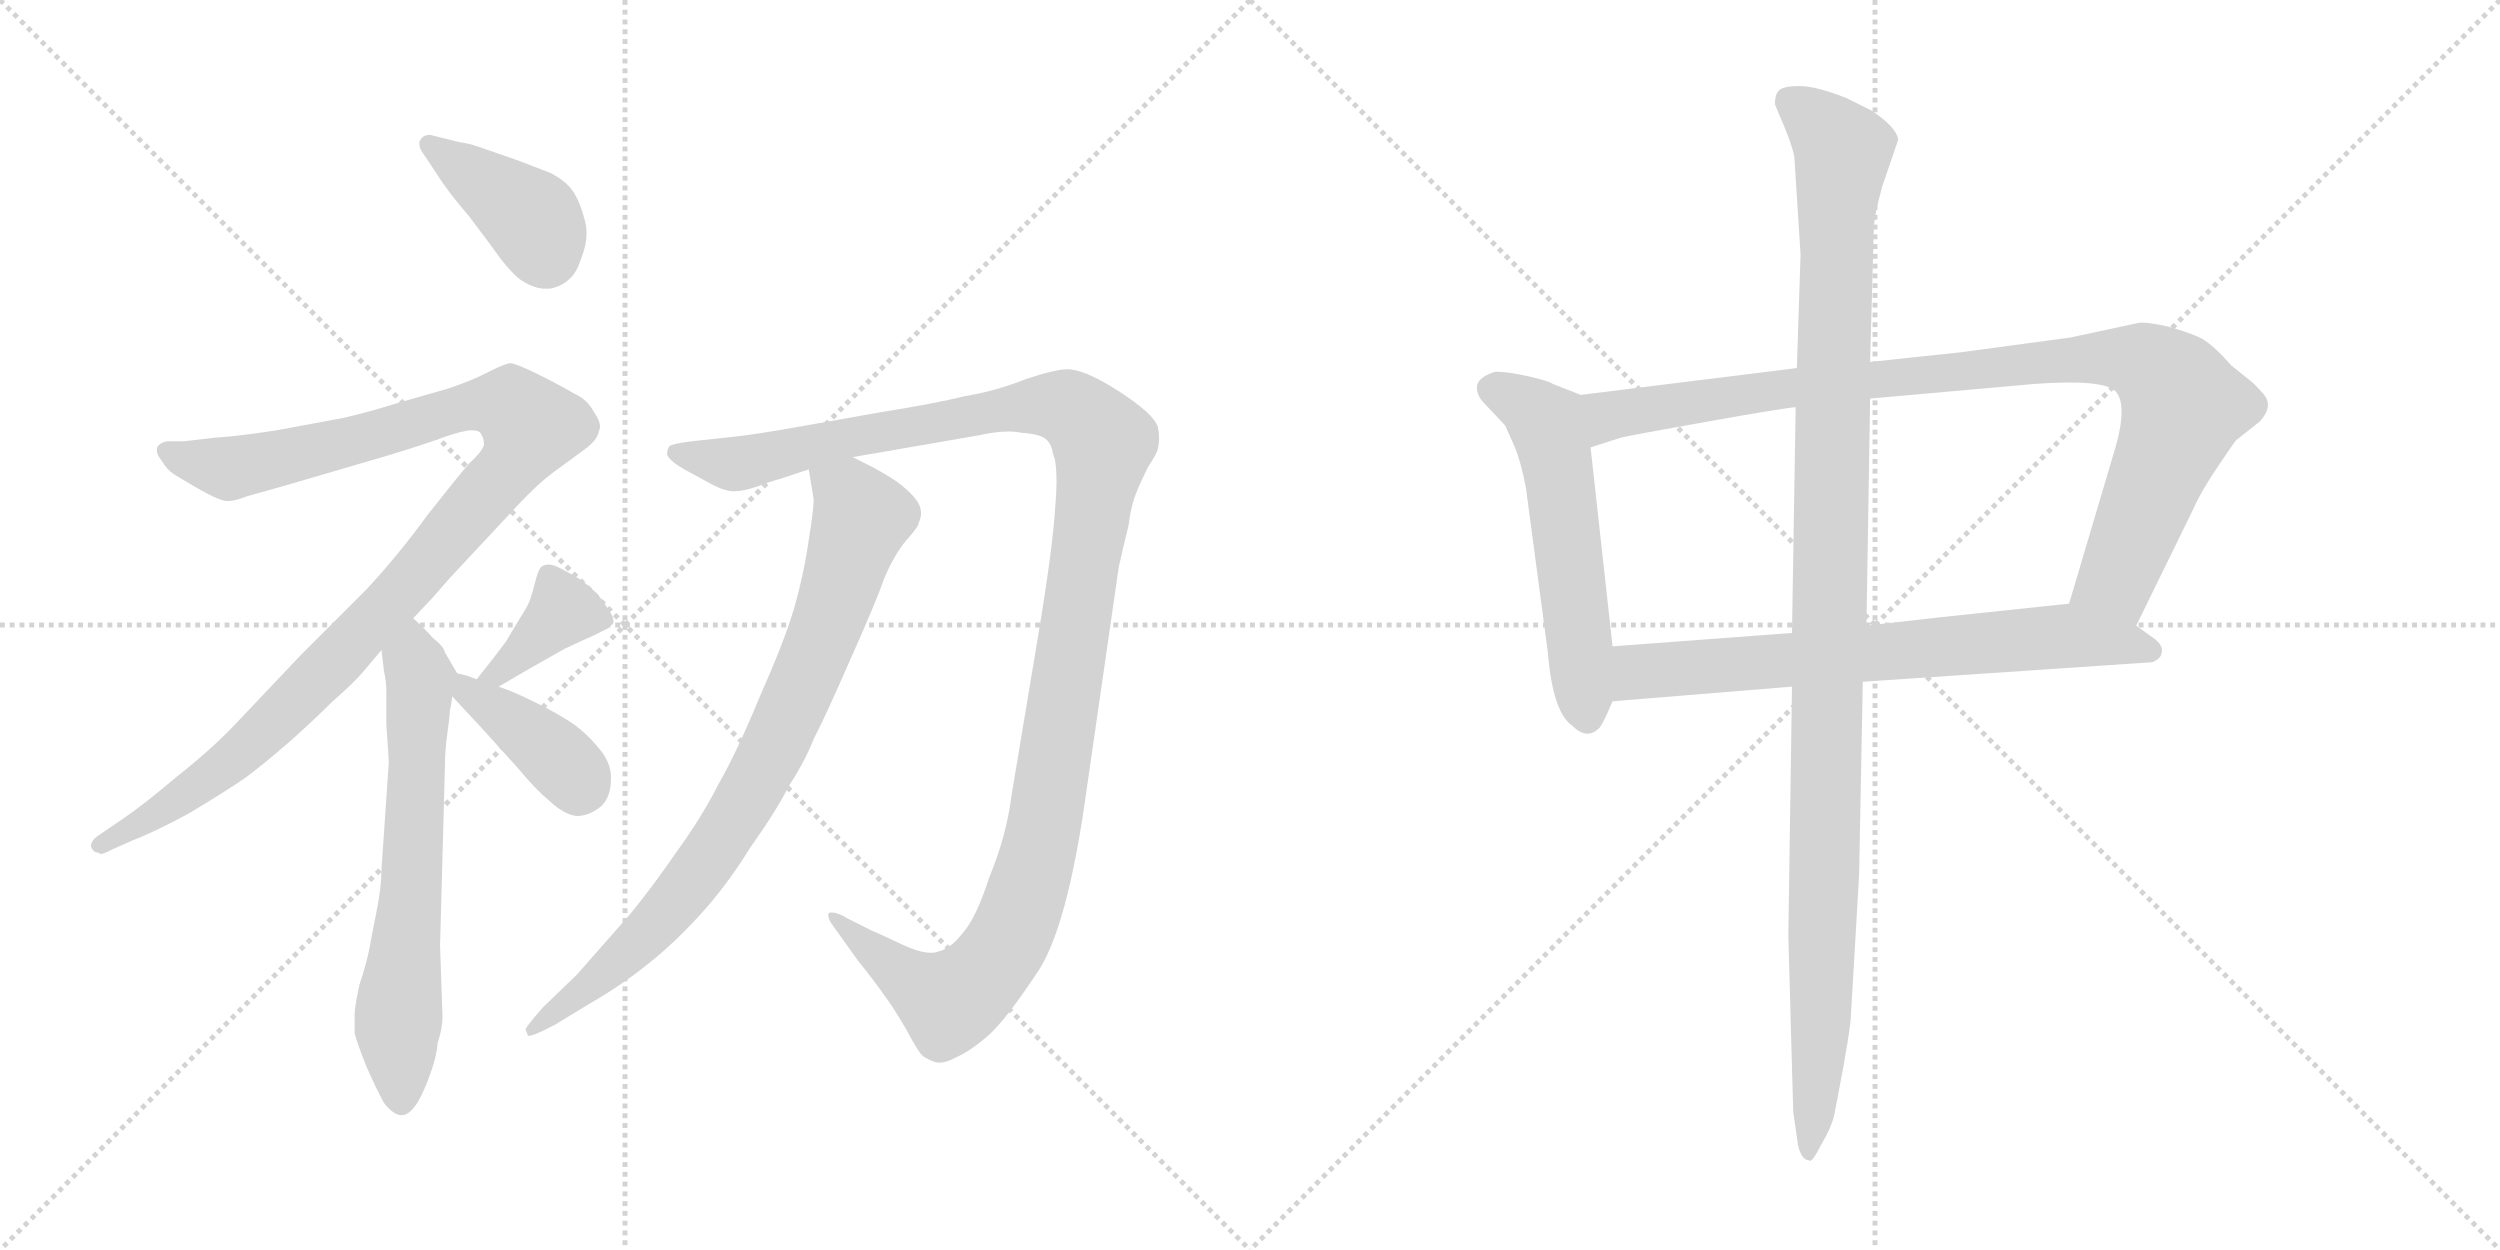 <svg version="1.1" viewBox="0 0 2048 1024" xmlns="http://www.w3.org/2000/svg">
  <g stroke="lightgray" stroke-dasharray="1,1" stroke-width="1" transform="scale(4, 4)">
    <line x1="0" y1="0" x2="256" y2="256"></line>
    <line x1="256" y1="0" x2="0" y2="256"></line>
    <line x1="128" y1="0" x2="128" y2="256"></line>
    <line x1="0" y1="128" x2="256" y2="128"></line>
    <line x1="256" y1="0" x2="512" y2="256"></line>
    <line x1="512" y1="0" x2="256" y2="256"></line>
    <line x1="384" y1="0" x2="384" y2="256"></line>
    <line x1="256" y1="128" x2="512" y2="128"></line>
  </g>
<g transform="scale(1, -1) translate(0, -850)">
   <style type="text/css">
    @keyframes keyframes0 {
      from {
       stroke: black;
       stroke-dashoffset: 399;
       stroke-width: 128;
       }
       56% {
       animation-timing-function: step-end;
       stroke: black;
       stroke-dashoffset: 0;
       stroke-width: 128;
       }
       to {
       stroke: black;
       stroke-width: 1024;
       }
       }
       #make-me-a-hanzi-animation-0 {
         animation: keyframes0 0.575s both;
         animation-delay: 0s;
         animation-timing-function: linear;
       }
    @keyframes keyframes1 {
      from {
       stroke: black;
       stroke-dashoffset: 1066;
       stroke-width: 128;
       }
       78% {
       animation-timing-function: step-end;
       stroke: black;
       stroke-dashoffset: 0;
       stroke-width: 128;
       }
       to {
       stroke: black;
       stroke-width: 1024;
       }
       }
       #make-me-a-hanzi-animation-1 {
         animation: keyframes1 1.118s both;
         animation-delay: 0.575s;
         animation-timing-function: linear;
       }
    @keyframes keyframes2 {
      from {
       stroke: black;
       stroke-dashoffset: 645;
       stroke-width: 128;
       }
       68% {
       animation-timing-function: step-end;
       stroke: black;
       stroke-dashoffset: 0;
       stroke-width: 128;
       }
       to {
       stroke: black;
       stroke-width: 1024;
       }
       }
       #make-me-a-hanzi-animation-2 {
         animation: keyframes2 0.775s both;
         animation-delay: 1.692s;
         animation-timing-function: linear;
       }
    @keyframes keyframes3 {
      from {
       stroke: black;
       stroke-dashoffset: 378;
       stroke-width: 128;
       }
       55% {
       animation-timing-function: step-end;
       stroke: black;
       stroke-dashoffset: 0;
       stroke-width: 128;
       }
       to {
       stroke: black;
       stroke-width: 1024;
       }
       }
       #make-me-a-hanzi-animation-3 {
         animation: keyframes3 0.558s both;
         animation-delay: 2.467s;
         animation-timing-function: linear;
       }
    @keyframes keyframes4 {
      from {
       stroke: black;
       stroke-dashoffset: 391;
       stroke-width: 128;
       }
       56% {
       animation-timing-function: step-end;
       stroke: black;
       stroke-dashoffset: 0;
       stroke-width: 128;
       }
       to {
       stroke: black;
       stroke-width: 1024;
       }
       }
       #make-me-a-hanzi-animation-4 {
         animation: keyframes4 0.568s both;
         animation-delay: 3.025s;
         animation-timing-function: linear;
       }
    @keyframes keyframes5 {
      from {
       stroke: black;
       stroke-dashoffset: 1230;
       stroke-width: 128;
       }
       80% {
       animation-timing-function: step-end;
       stroke: black;
       stroke-dashoffset: 0;
       stroke-width: 128;
       }
       to {
       stroke: black;
       stroke-width: 1024;
       }
       }
       #make-me-a-hanzi-animation-5 {
         animation: keyframes5 1.251s both;
         animation-delay: 3.593s;
         animation-timing-function: linear;
       }
    @keyframes keyframes6 {
      from {
       stroke: black;
       stroke-dashoffset: 818;
       stroke-width: 128;
       }
       73% {
       animation-timing-function: step-end;
       stroke: black;
       stroke-dashoffset: 0;
       stroke-width: 128;
       }
       to {
       stroke: black;
       stroke-width: 1024;
       }
       }
       #make-me-a-hanzi-animation-6 {
         animation: keyframes6 0.916s both;
         animation-delay: 4.844s;
         animation-timing-function: linear;
       }
    @keyframes keyframes7 {
      from {
       stroke: black;
       stroke-dashoffset: 555;
       stroke-width: 128;
       }
       64% {
       animation-timing-function: step-end;
       stroke: black;
       stroke-dashoffset: 0;
       stroke-width: 128;
       }
       to {
       stroke: black;
       stroke-width: 1024;
       }
       }
       #make-me-a-hanzi-animation-7 {
         animation: keyframes7 0.702s both;
         animation-delay: 5.76s;
         animation-timing-function: linear;
       }
    @keyframes keyframes8 {
      from {
       stroke: black;
       stroke-dashoffset: 954;
       stroke-width: 128;
       }
       76% {
       animation-timing-function: step-end;
       stroke: black;
       stroke-dashoffset: 0;
       stroke-width: 128;
       }
       to {
       stroke: black;
       stroke-width: 1024;
       }
       }
       #make-me-a-hanzi-animation-8 {
         animation: keyframes8 1.026s both;
         animation-delay: 6.461s;
         animation-timing-function: linear;
       }
    @keyframes keyframes9 {
      from {
       stroke: black;
       stroke-dashoffset: 698;
       stroke-width: 128;
       }
       69% {
       animation-timing-function: step-end;
       stroke: black;
       stroke-dashoffset: 0;
       stroke-width: 128;
       }
       to {
       stroke: black;
       stroke-width: 1024;
       }
       }
       #make-me-a-hanzi-animation-9 {
         animation: keyframes9 0.818s both;
         animation-delay: 7.488s;
         animation-timing-function: linear;
       }
    @keyframes keyframes10 {
      from {
       stroke: black;
       stroke-dashoffset: 1137;
       stroke-width: 128;
       }
       79% {
       animation-timing-function: step-end;
       stroke: black;
       stroke-dashoffset: 0;
       stroke-width: 128;
       }
       to {
       stroke: black;
       stroke-width: 1024;
       }
       }
       #make-me-a-hanzi-animation-10 {
         animation: keyframes10 1.175s both;
         animation-delay: 8.306s;
         animation-timing-function: linear;
       }
</style>
<path d="M 358.5 706.5 Q 366.5 693.5 384.5 672.5 Q 400.5 651.5 410.5 637.5 Q 421.5 623.5 428.5 619.5 Q 438.5 613.5 446.5 613.5 L 450.5 613.5 Q 460.5 615.5 466.5 621.5 Q 472.5 626.5 476.5 639.5 Q 480.5 649.5 480.5 658.5 Q 480.5 665.5 478.5 671.5 Q 474.5 686.5 468.5 694.5 Q 462.5 702.5 450.5 708.5 L 424.5 718.5 L 398.5 727.5 Q 385.5 732.5 376.5 733.5 L 352.5 739.5 Q 346.5 739.5 344.5 735.5 Q 343.5 734.5 343.5 732.5 Q 343.5 728.5 346.5 724.5 L 358.5 706.5 Z" fill="lightgray"></path> 
<path d="M 338.5 343.5 L 354.5 360.5 L 368.5 376.5 L 424.5 436.5 Q 440.5 453.5 452.5 462.5 L 478.5 481.5 Q 489.5 489.5 490.5 496.5 Q 491.5 498.5 491.5 500.5 Q 491.5 505.5 486.5 512.5 Q 481.5 522.5 470.5 527.5 Q 460.5 533.5 442.5 542.5 Q 424.5 551.5 418.5 552.5 Q 414.5 552.5 400.5 545.5 Q 387.5 538.5 366.5 531.5 L 324.5 519.5 Q 302.5 512.5 280.5 507.5 L 226.5 497.5 Q 194.5 492.5 176.5 491.5 L 150.5 488.5 L 136.5 488.5 Q 128.5 486.5 128.5 481.5 L 128.5 480.5 Q 128.5 477.5 132.5 472.5 Q 136.5 465.5 142.5 461.5 Q 150.5 456.5 164.5 448.5 Q 180.5 439.5 186.5 439.5 Q 192.5 439.5 202.5 443.5 L 234.5 452.5 L 316.5 476.5 Q 346.5 485.5 362.5 491.5 Q 379.5 497.5 386.5 497.5 Q 393.5 497.5 394.5 493.5 Q 396.5 490.5 396.5 485.5 Q 394.5 479.5 384.5 470.5 Q 376.5 461.5 350.5 428.5 Q 326.5 395.5 300.5 367.5 L 246.5 313.5 L 192.5 256.5 Q 172.5 235.5 144.5 213.5 Q 118.5 191.5 102.5 180.5 L 80.5 165.5 Q 74.5 161.5 74.5 156.5 Q 76.5 151.5 80.5 151.5 Q 81.5 150.5 82.5 150.5 Q 85.5 150.5 90.5 153.5 L 108.5 161.5 Q 124.5 167.5 154.5 183.5 Q 184.5 201.5 200.5 212.5 Q 215.5 223.5 238.5 243.5 Q 258.5 261.5 272.5 275.5 Q 287.5 288.5 296.5 298.5 L 312.5 317.5 L 338.5 343.5 Z" fill="lightgray"></path> 
<path d="M 312.5 317.5 L 314.5 300.5 Q 316.5 291.5 316.5 283.5 L 316.5 256.5 Q 318.5 227.5 318.5 225.5 L 312.5 137.5 Q 312.5 123.5 308.5 103.5 Q 304.5 83.5 302.5 72.5 Q 300.5 61.5 294.5 43.5 Q 290.5 25.5 290.5 18.5 L 290.5 3.5 Q 292.5 -4.5 300.5 -24.5 Q 308.5 -42.5 314.5 -53.5 Q 322.5 -63.5 328.5 -63.5 L 329.5 -63.5 Q 335.5 -63.5 342.5 -52.5 Q 348.5 -41.5 352.5 -29.5 Q 357.5 -16.5 358.5 -4.5 Q 362.5 7.5 362.5 17.5 L 360.5 75.5 L 364.5 222.5 Q 364.5 235.5 366.5 249.5 Q 368.5 263.5 368.5 267.5 Q 369.5 271.5 370.5 279.5 C 373.5 299.5 375.5 297.5 374.5 298.5 L 364.5 315.5 Q 363.5 320.5 354.5 327.5 Q 347.5 335.5 338.5 343.5 C 316.5 364.5 308.5 347.5 312.5 317.5 Z" fill="lightgray"></path> 
<path d="M 408.5 287.5 L 432.5 301.5 L 462.5 318.5 Q 479.5 326.5 486.5 329.5 Q 494.5 333.5 498.5 335.5 L 502.5 339.5 L 502.5 341.5 Q 502.5 345.5 496.5 353.5 Q 490.5 363.5 482.5 369.5 Q 476.5 375.5 464.5 381.5 Q 454.5 387.5 449.5 387.5 Q 444.5 387.5 442.5 384.5 Q 440.5 381.5 438.5 373.5 Q 436.5 365.5 434.5 359.5 Q 432.5 353.5 426.5 344.5 L 414.5 324.5 Q 406.5 313.5 390.5 293.5 C 371.5 270.5 382.5 272.5 408.5 287.5 Z" fill="lightgray"></path> 
<path d="M 370.5 279.5 L 396.5 251.5 L 424.5 220.5 Q 438.5 203.5 450.5 193.5 Q 462.5 182.5 472.5 181.5 Q 482.5 181.5 492.5 189.5 Q 500.5 197.5 500.5 211.5 L 500.5 213.5 Q 500.5 226.5 488.5 239.5 Q 476.5 253.5 462.5 261.5 Q 449.5 269.5 434.5 276.5 Q 420.5 283.5 408.5 287.5 L 390.5 293.5 L 382.5 296.5 L 374.5 298.5 C 346.5 305.5 350.5 301.5 370.5 279.5 Z" fill="lightgray"></path> 
<path d="M 698.5 475.5 L 802.5 493.5 Q 815.5 496.5 826.5 496.5 Q 831.5 496.5 836.5 495.5 Q 851.5 494.5 856.5 490.5 Q 861.5 486.5 862.5 478.5 Q 865.5 472.5 865.5 455.5 Q 865.5 446.5 864.5 435.5 Q 862.5 401.5 850.5 329.5 L 828.5 197.5 Q 824.5 165.5 810.5 131.5 Q 799.5 97.5 788.5 85.5 Q 778.5 72.5 768.5 70.5 Q 766.5 69.5 762.5 69.5 Q 753.5 69.5 738.5 76.5 Q 719.5 85.5 714.5 87.5 L 694.5 97.5 Q 686.5 102.5 681.5 102.5 Q 679.5 102.5 678.5 101.5 L 678.5 100.5 Q 678.5 96.5 682.5 91.5 L 702.5 63.5 Q 718.5 43.5 724.5 34.5 Q 731.5 25.5 742.5 6.5 Q 752.5 -12.5 756.5 -15.5 Q 761.5 -18.5 764.5 -19.5 Q 766.5 -20.5 769.5 -20.5 Q 775.5 -20.5 782.5 -16.5 Q 794.5 -11.5 810.5 2.5 Q 824.5 15.5 848.5 51.5 Q 874.5 87.5 890.5 205.5 L 916.5 385.5 Q 920.5 403.5 924.5 419.5 Q 926.5 435.5 930.5 445.5 Q 934.5 455.5 940.5 467.5 Q 948.5 479.5 948.5 482.5 Q 949.5 486.5 949.5 491.5 Q 949.5 495.5 948.5 500.5 Q 944.5 511.5 916.5 529.5 Q 888.5 547.5 874.5 547.5 Q 864.5 547.5 840.5 539.5 Q 815.5 529.5 790.5 525.5 Q 766.5 519.5 722.5 512.5 L 660.5 501.5 Q 616.5 493.5 594.5 491.5 L 566.5 488.5 Q 550.5 486.5 548.5 484.5 Q 546.5 482.5 546.5 477.5 Q 548.5 472.5 560.5 465.5 L 584.5 452.5 Q 594.5 447.5 601.5 447.5 Q 608.5 447.5 620.5 451.5 Q 633.5 456.5 638.5 457.5 L 662.5 465.5 L 698.5 475.5 Z" fill="lightgray"></path> 
<path d="M 662.5 465.5 L 666.5 441.5 L 666.5 439.5 Q 666.5 432.5 662.5 407.5 Q 658.5 379.5 650.5 351.5 Q 642.5 324.5 622.5 279.5 Q 603.5 233.5 588.5 207.5 Q 575.5 181.5 554.5 152.5 Q 534.5 123.5 516.5 101.5 L 472.5 51.5 L 444.5 24.5 Q 430.5 8.5 430.5 6.5 Q 431.5 4.5 432.5 1.5 L 433.5 1.5 Q 437.5 1.5 454.5 10.5 L 482.5 27.5 Q 508.5 42.5 528.5 58.5 Q 550.5 75.5 572.5 99.5 Q 595.5 124.5 614.5 155.5 Q 636.5 186.5 646.5 206.5 Q 659.5 226.5 666.5 244.5 Q 675.5 261.5 696.5 309.5 Q 717.5 356.5 724.5 376.5 Q 732.5 395.5 742.5 407.5 Q 752.5 418.5 752.5 421.5 Q 754.5 425.5 754.5 429.5 Q 754.5 433.5 752.5 437.5 Q 748.5 444.5 738.5 452.5 Q 727.5 461.5 698.5 475.5 C 671.5 489.5 657.5 495.5 662.5 465.5 Z" fill="lightgray"></path> 
<path d="M 1295.0 526.5 L 1272.0 535.5 Q 1270.0 537.5 1253.0 541.5 Q 1236.0 545.5 1225.0 545.5 Q 1212.0 541.5 1210.0 534.5 Q 1209.0 526.5 1216.0 519.5 L 1233.0 501.5 L 1241.0 483.5 Q 1246.0 471.5 1250.0 450.5 L 1268.0 315.5 Q 1272.0 266.5 1288.0 255.5 Q 1300.0 243.5 1310.0 253.5 Q 1313.0 256.5 1321.0 275.5 L 1321.0 320.5 L 1303.0 483.5 C 1300.0 513.5 1298.0 525.5 1295.0 526.5 Z" fill="lightgray"></path> 
<path d="M 1752.0 585.5 L 1696.0 573.5 L 1607.0 561.5 L 1532.0 553.5 L 1472.0 548.5 L 1295.0 526.5 C 1265.0 522.5 1274.0 474.5 1303.0 483.5 L 1328.0 491.5 Q 1336.0 493.5 1398.0 504.5 Q 1460.0 515.5 1471.0 516.5 L 1532.0 523.5 L 1667.0 535.5 Q 1723.0 539.5 1733.0 529.5 Q 1743.0 518.5 1733.0 483.5 L 1695.0 355.5 C 1686.0 326.5 1737.0 310.5 1750.0 337.5 L 1797.0 433.5 Q 1802.0 445.5 1816.0 466.5 Q 1830.0 487.5 1832.0 489.5 L 1851.0 504.5 Q 1863.0 517.5 1854.0 527.5 Q 1846.0 536.5 1843.0 538.5 L 1828.0 550.5 Q 1814.0 566.5 1804.0 572.5 Q 1794.0 577.5 1776.0 582.5 Q 1758.0 586.5 1752.0 585.5 Z" fill="lightgray"></path> 
<path d="M 1321.0 275.5 L 1468.0 287.5 L 1526.0 291.5 L 1763.0 307.5 Q 1771.0 310.5 1771.0 316.5 Q 1772.0 322.5 1761.0 329.5 L 1750.0 337.5 C 1726.0 355.5 1721.0 358.5 1695.0 355.5 L 1591.0 344.5 Q 1590.0 344.5 1529.0 337.5 L 1468.0 331.5 L 1321.0 320.5 C 1291.0 318.5 1291.0 273.5 1321.0 275.5 Z" fill="lightgray"></path> 
<path d="M 1532.0 553.5 L 1535.0 661.5 Q 1535.0 672.5 1542.0 697.5 L 1555.0 735.5 Q 1554.0 745.5 1533.0 759.5 L 1513.0 769.5 Q 1488.0 779.5 1474.0 779.5 Q 1460.0 779.5 1457.0 775.5 Q 1454.0 772.5 1454.0 764.5 L 1462.0 745.5 Q 1469.0 728.5 1470.0 720.5 L 1475.0 641.5 L 1472.0 548.5 L 1471.0 516.5 L 1468.0 331.5 L 1468.0 287.5 L 1465.0 83.5 L 1469.0 -60.5 L 1473.0 -88.5 Q 1476.0 -100.5 1482.0 -100.5 Q 1484.0 -103.5 1492.0 -87.5 Q 1501.0 -72.5 1503.0 -61.5 L 1510.0 -24.5 Q 1514.0 -2.5 1516.0 13.5 L 1523.0 133.5 L 1526.0 291.5 L 1529.0 337.5 L 1532.0 523.5 L 1532.0 553.5 Z" fill="lightgray"></path> 
      <clipPath id="make-me-a-hanzi-clip-0">
      <path d="M 358.5 706.5 Q 366.5 693.5 384.5 672.5 Q 400.5 651.5 410.5 637.5 Q 421.5 623.5 428.5 619.5 Q 438.5 613.5 446.5 613.5 L 450.5 613.5 Q 460.5 615.5 466.5 621.5 Q 472.5 626.5 476.5 639.5 Q 480.5 649.5 480.5 658.5 Q 480.5 665.5 478.5 671.5 Q 474.5 686.5 468.5 694.5 Q 462.5 702.5 450.5 708.5 L 424.5 718.5 L 398.5 727.5 Q 385.5 732.5 376.5 733.5 L 352.5 739.5 Q 346.5 739.5 344.5 735.5 Q 343.5 734.5 343.5 732.5 Q 343.5 728.5 346.5 724.5 L 358.5 706.5 Z" fill="lightgray"></path>
      </clipPath>
      <path clip-path="url(#make-me-a-hanzi-clip-0)" d="M 351.5 731.5 L 436.5 670.5 L 448.5 634.5 " fill="none" id="make-me-a-hanzi-animation-0" stroke-dasharray="271 542" stroke-linecap="round"></path>

      <clipPath id="make-me-a-hanzi-clip-1">
      <path d="M 338.5 343.5 L 354.5 360.5 L 368.5 376.5 L 424.5 436.5 Q 440.5 453.5 452.5 462.5 L 478.5 481.5 Q 489.5 489.5 490.5 496.5 Q 491.5 498.5 491.5 500.5 Q 491.5 505.5 486.5 512.5 Q 481.5 522.5 470.5 527.5 Q 460.5 533.5 442.5 542.5 Q 424.5 551.5 418.5 552.5 Q 414.5 552.5 400.5 545.5 Q 387.5 538.5 366.5 531.5 L 324.5 519.5 Q 302.5 512.5 280.5 507.5 L 226.5 497.5 Q 194.5 492.5 176.5 491.5 L 150.5 488.5 L 136.5 488.5 Q 128.5 486.5 128.5 481.5 L 128.5 480.5 Q 128.5 477.5 132.5 472.5 Q 136.5 465.5 142.5 461.5 Q 150.5 456.5 164.5 448.5 Q 180.5 439.5 186.5 439.5 Q 192.5 439.5 202.5 443.5 L 234.5 452.5 L 316.5 476.5 Q 346.5 485.5 362.5 491.5 Q 379.5 497.5 386.5 497.5 Q 393.5 497.5 394.5 493.5 Q 396.5 490.5 396.5 485.5 Q 394.5 479.5 384.5 470.5 Q 376.5 461.5 350.5 428.5 Q 326.5 395.5 300.5 367.5 L 246.5 313.5 L 192.5 256.5 Q 172.5 235.5 144.5 213.5 Q 118.5 191.5 102.5 180.5 L 80.5 165.5 Q 74.5 161.5 74.5 156.5 Q 76.5 151.5 80.5 151.5 Q 81.5 150.5 82.5 150.5 Q 85.5 150.5 90.5 153.5 L 108.5 161.5 Q 124.5 167.5 154.5 183.5 Q 184.5 201.5 200.5 212.5 Q 215.5 223.5 238.5 243.5 Q 258.5 261.5 272.5 275.5 Q 287.5 288.5 296.5 298.5 L 312.5 317.5 L 338.5 343.5 Z" fill="lightgray"></path>
      </clipPath>
      <path clip-path="url(#make-me-a-hanzi-clip-1)" d="M 136.5 481.5 L 189.5 466.5 L 393.5 518.5 L 420.5 515.5 L 434.5 500.5 L 411.5 459.5 L 242.5 275.5 L 154.5 200.5 L 81.5 158.5 " fill="none" id="make-me-a-hanzi-animation-1" stroke-dasharray="938 1876" stroke-linecap="round"></path>

      <clipPath id="make-me-a-hanzi-clip-2">
      <path d="M 312.5 317.5 L 314.5 300.5 Q 316.5 291.5 316.5 283.5 L 316.5 256.5 Q 318.5 227.5 318.5 225.5 L 312.5 137.5 Q 312.5 123.5 308.5 103.5 Q 304.5 83.5 302.5 72.5 Q 300.5 61.5 294.5 43.5 Q 290.5 25.5 290.5 18.5 L 290.5 3.5 Q 292.5 -4.5 300.5 -24.5 Q 308.5 -42.5 314.5 -53.5 Q 322.5 -63.5 328.5 -63.5 L 329.5 -63.5 Q 335.5 -63.5 342.5 -52.5 Q 348.5 -41.5 352.5 -29.5 Q 357.5 -16.5 358.5 -4.5 Q 362.5 7.5 362.5 17.5 L 360.5 75.5 L 364.5 222.5 Q 364.5 235.5 366.5 249.5 Q 368.5 263.5 368.5 267.5 Q 369.5 271.5 370.5 279.5 C 373.5 299.5 375.5 297.5 374.5 298.5 L 364.5 315.5 Q 363.5 320.5 354.5 327.5 Q 347.5 335.5 338.5 343.5 C 316.5 364.5 308.5 347.5 312.5 317.5 Z" fill="lightgray"></path>
      </clipPath>
      <path clip-path="url(#make-me-a-hanzi-clip-2)" d="M 338.5 334.5 L 344.5 289.5 L 325.5 8.5 L 329.5 -53.5 " fill="none" id="make-me-a-hanzi-animation-2" stroke-dasharray="517 1034" stroke-linecap="round"></path>

      <clipPath id="make-me-a-hanzi-clip-3">
      <path d="M 408.5 287.5 L 432.5 301.5 L 462.5 318.5 Q 479.5 326.5 486.5 329.5 Q 494.5 333.5 498.5 335.5 L 502.5 339.5 L 502.5 341.5 Q 502.5 345.5 496.5 353.5 Q 490.5 363.5 482.5 369.5 Q 476.5 375.5 464.5 381.5 Q 454.5 387.5 449.5 387.5 Q 444.5 387.5 442.5 384.5 Q 440.5 381.5 438.5 373.5 Q 436.5 365.5 434.5 359.5 Q 432.5 353.5 426.5 344.5 L 414.5 324.5 Q 406.5 313.5 390.5 293.5 C 371.5 270.5 382.5 272.5 408.5 287.5 Z" fill="lightgray"></path>
      </clipPath>
      <path clip-path="url(#make-me-a-hanzi-clip-3)" d="M 497.5 340.5 L 461.5 349.5 L 420.5 308.5 L 406.5 297.5 L 397.5 298.5 " fill="none" id="make-me-a-hanzi-animation-3" stroke-dasharray="250 500" stroke-linecap="round"></path>

      <clipPath id="make-me-a-hanzi-clip-4">
      <path d="M 370.5 279.5 L 396.5 251.5 L 424.5 220.5 Q 438.5 203.5 450.5 193.5 Q 462.5 182.5 472.5 181.5 Q 482.5 181.5 492.5 189.5 Q 500.5 197.5 500.5 211.5 L 500.5 213.5 Q 500.5 226.5 488.5 239.5 Q 476.5 253.5 462.5 261.5 Q 449.5 269.5 434.5 276.5 Q 420.5 283.5 408.5 287.5 L 390.5 293.5 L 382.5 296.5 L 374.5 298.5 C 346.5 305.5 350.5 301.5 370.5 279.5 Z" fill="lightgray"></path>
      </clipPath>
      <path clip-path="url(#make-me-a-hanzi-clip-4)" d="M 377.5 292.5 L 383.5 282.5 L 456.5 229.5 L 469.5 216.5 L 473.5 202.5 " fill="none" id="make-me-a-hanzi-animation-4" stroke-dasharray="263 526" stroke-linecap="round"></path>

      <clipPath id="make-me-a-hanzi-clip-5">
      <path d="M 698.5 475.5 L 802.5 493.5 Q 815.5 496.5 826.5 496.5 Q 831.5 496.5 836.5 495.5 Q 851.5 494.5 856.5 490.5 Q 861.5 486.5 862.5 478.5 Q 865.5 472.5 865.5 455.5 Q 865.5 446.5 864.5 435.5 Q 862.5 401.5 850.5 329.5 L 828.5 197.5 Q 824.5 165.5 810.5 131.5 Q 799.5 97.5 788.5 85.5 Q 778.5 72.5 768.5 70.5 Q 766.5 69.5 762.5 69.5 Q 753.5 69.5 738.5 76.5 Q 719.5 85.5 714.5 87.5 L 694.5 97.5 Q 686.5 102.5 681.5 102.5 Q 679.5 102.5 678.5 101.5 L 678.5 100.5 Q 678.5 96.5 682.5 91.5 L 702.5 63.5 Q 718.5 43.5 724.5 34.5 Q 731.5 25.5 742.5 6.5 Q 752.5 -12.5 756.5 -15.5 Q 761.5 -18.5 764.5 -19.5 Q 766.5 -20.5 769.5 -20.5 Q 775.5 -20.5 782.5 -16.5 Q 794.5 -11.5 810.5 2.5 Q 824.5 15.5 848.5 51.5 Q 874.5 87.5 890.5 205.5 L 916.5 385.5 Q 920.5 403.5 924.5 419.5 Q 926.5 435.5 930.5 445.5 Q 934.5 455.5 940.5 467.5 Q 948.5 479.5 948.5 482.5 Q 949.5 486.5 949.5 491.5 Q 949.5 495.5 948.5 500.5 Q 944.5 511.5 916.5 529.5 Q 888.5 547.5 874.5 547.5 Q 864.5 547.5 840.5 539.5 Q 815.5 529.5 790.5 525.5 Q 766.5 519.5 722.5 512.5 L 660.5 501.5 Q 616.5 493.5 594.5 491.5 L 566.5 488.5 Q 550.5 486.5 548.5 484.5 Q 546.5 482.5 546.5 477.5 Q 548.5 472.5 560.5 465.5 L 584.5 452.5 Q 594.5 447.5 601.5 447.5 Q 608.5 447.5 620.5 451.5 Q 633.5 456.5 638.5 457.5 L 662.5 465.5 L 698.5 475.5 Z" fill="lightgray"></path>
      </clipPath>
      <path clip-path="url(#make-me-a-hanzi-clip-5)" d="M 553.5 479.5 L 597.5 470.5 L 618.5 472.5 L 854.5 518.5 L 874.5 516.5 L 901.5 491.5 L 856.5 176.5 L 822.5 73.5 L 777.5 29.5 L 747.5 45.5 L 680.5 101.5 " fill="none" id="make-me-a-hanzi-animation-5" stroke-dasharray="1102 2204" stroke-linecap="round"></path>

      <clipPath id="make-me-a-hanzi-clip-6">
      <path d="M 662.5 465.5 L 666.5 441.5 L 666.5 439.5 Q 666.5 432.5 662.5 407.5 Q 658.5 379.5 650.5 351.5 Q 642.5 324.5 622.5 279.5 Q 603.5 233.5 588.5 207.5 Q 575.5 181.5 554.5 152.5 Q 534.5 123.5 516.5 101.5 L 472.5 51.5 L 444.5 24.5 Q 430.5 8.5 430.5 6.5 Q 431.5 4.5 432.5 1.5 L 433.5 1.5 Q 437.5 1.5 454.5 10.5 L 482.5 27.5 Q 508.5 42.5 528.5 58.5 Q 550.5 75.5 572.5 99.5 Q 595.5 124.5 614.5 155.5 Q 636.5 186.5 646.5 206.5 Q 659.5 226.5 666.5 244.5 Q 675.5 261.5 696.5 309.5 Q 717.5 356.5 724.5 376.5 Q 732.5 395.5 742.5 407.5 Q 752.5 418.5 752.5 421.5 Q 754.5 425.5 754.5 429.5 Q 754.5 433.5 752.5 437.5 Q 748.5 444.5 738.5 452.5 Q 727.5 461.5 698.5 475.5 C 671.5 489.5 657.5 495.5 662.5 465.5 Z" fill="lightgray"></path>
      </clipPath>
      <path clip-path="url(#make-me-a-hanzi-clip-6)" d="M 670.5 460.5 L 698.5 440.5 L 704.5 422.5 L 674.5 329.5 L 628.5 226.5 L 551.5 108.5 L 493.5 50.5 L 433.5 4.5 " fill="none" id="make-me-a-hanzi-animation-6" stroke-dasharray="690 1380" stroke-linecap="round"></path>

      <clipPath id="make-me-a-hanzi-clip-7">
      <path d="M 1295.0 526.5 L 1272.0 535.5 Q 1270.0 537.5 1253.0 541.5 Q 1236.0 545.5 1225.0 545.5 Q 1212.0 541.5 1210.0 534.5 Q 1209.0 526.5 1216.0 519.5 L 1233.0 501.5 L 1241.0 483.5 Q 1246.0 471.5 1250.0 450.5 L 1268.0 315.5 Q 1272.0 266.5 1288.0 255.5 Q 1300.0 243.5 1310.0 253.5 Q 1313.0 256.5 1321.0 275.5 L 1321.0 320.5 L 1303.0 483.5 C 1300.0 513.5 1298.0 525.5 1295.0 526.5 Z" fill="lightgray"></path>
      </clipPath>
      <path clip-path="url(#make-me-a-hanzi-clip-7)" d="M 1220.0 531.5 L 1253.0 516.5 L 1269.0 499.5 L 1300.0 262.5 " fill="none" id="make-me-a-hanzi-animation-7" stroke-dasharray="427 854" stroke-linecap="round"></path>

      <clipPath id="make-me-a-hanzi-clip-8">
      <path d="M 1752.0 585.5 L 1696.0 573.5 L 1607.0 561.5 L 1532.0 553.5 L 1472.0 548.5 L 1295.0 526.5 C 1265.0 522.5 1274.0 474.5 1303.0 483.5 L 1328.0 491.5 Q 1336.0 493.5 1398.0 504.5 Q 1460.0 515.5 1471.0 516.5 L 1532.0 523.5 L 1667.0 535.5 Q 1723.0 539.5 1733.0 529.5 Q 1743.0 518.5 1733.0 483.5 L 1695.0 355.5 C 1686.0 326.5 1737.0 310.5 1750.0 337.5 L 1797.0 433.5 Q 1802.0 445.5 1816.0 466.5 Q 1830.0 487.5 1832.0 489.5 L 1851.0 504.5 Q 1863.0 517.5 1854.0 527.5 Q 1846.0 536.5 1843.0 538.5 L 1828.0 550.5 Q 1814.0 566.5 1804.0 572.5 Q 1794.0 577.5 1776.0 582.5 Q 1758.0 586.5 1752.0 585.5 Z" fill="lightgray"></path>
      </clipPath>
      <path clip-path="url(#make-me-a-hanzi-clip-8)" d="M 1307.0 491.5 L 1319.0 510.5 L 1422.0 526.5 L 1691.0 555.5 L 1756.0 553.5 L 1781.0 533.5 L 1789.0 516.5 L 1734.0 375.5 L 1704.0 360.5 " fill="none" id="make-me-a-hanzi-animation-8" stroke-dasharray="826 1652" stroke-linecap="round"></path>

      <clipPath id="make-me-a-hanzi-clip-9">
      <path d="M 1321.0 275.5 L 1468.0 287.5 L 1526.0 291.5 L 1763.0 307.5 Q 1771.0 310.5 1771.0 316.5 Q 1772.0 322.5 1761.0 329.5 L 1750.0 337.5 C 1726.0 355.5 1721.0 358.5 1695.0 355.5 L 1591.0 344.5 Q 1590.0 344.5 1529.0 337.5 L 1468.0 331.5 L 1321.0 320.5 C 1291.0 318.5 1291.0 273.5 1321.0 275.5 Z" fill="lightgray"></path>
      </clipPath>
      <path clip-path="url(#make-me-a-hanzi-clip-9)" d="M 1328.0 283.5 L 1345.0 300.5 L 1694.0 329.5 L 1761.0 316.5 " fill="none" id="make-me-a-hanzi-animation-9" stroke-dasharray="570 1140" stroke-linecap="round"></path>

      <clipPath id="make-me-a-hanzi-clip-10">
      <path d="M 1532.0 553.5 L 1535.0 661.5 Q 1535.0 672.5 1542.0 697.5 L 1555.0 735.5 Q 1554.0 745.5 1533.0 759.5 L 1513.0 769.5 Q 1488.0 779.5 1474.0 779.5 Q 1460.0 779.5 1457.0 775.5 Q 1454.0 772.5 1454.0 764.5 L 1462.0 745.5 Q 1469.0 728.5 1470.0 720.5 L 1475.0 641.5 L 1472.0 548.5 L 1471.0 516.5 L 1468.0 331.5 L 1468.0 287.5 L 1465.0 83.5 L 1469.0 -60.5 L 1473.0 -88.5 Q 1476.0 -100.5 1482.0 -100.5 Q 1484.0 -103.5 1492.0 -87.5 Q 1501.0 -72.5 1503.0 -61.5 L 1510.0 -24.5 Q 1514.0 -2.5 1516.0 13.5 L 1523.0 133.5 L 1526.0 291.5 L 1529.0 337.5 L 1532.0 523.5 L 1532.0 553.5 Z" fill="lightgray"></path>
      </clipPath>
      <path clip-path="url(#make-me-a-hanzi-clip-10)" d="M 1465.0 767.5 L 1510.0 726.5 L 1504.0 667.5 L 1492.0 11.5 L 1480.0 -92.5 " fill="none" id="make-me-a-hanzi-animation-10" stroke-dasharray="1009 2018" stroke-linecap="round"></path>

</g>
</svg>
